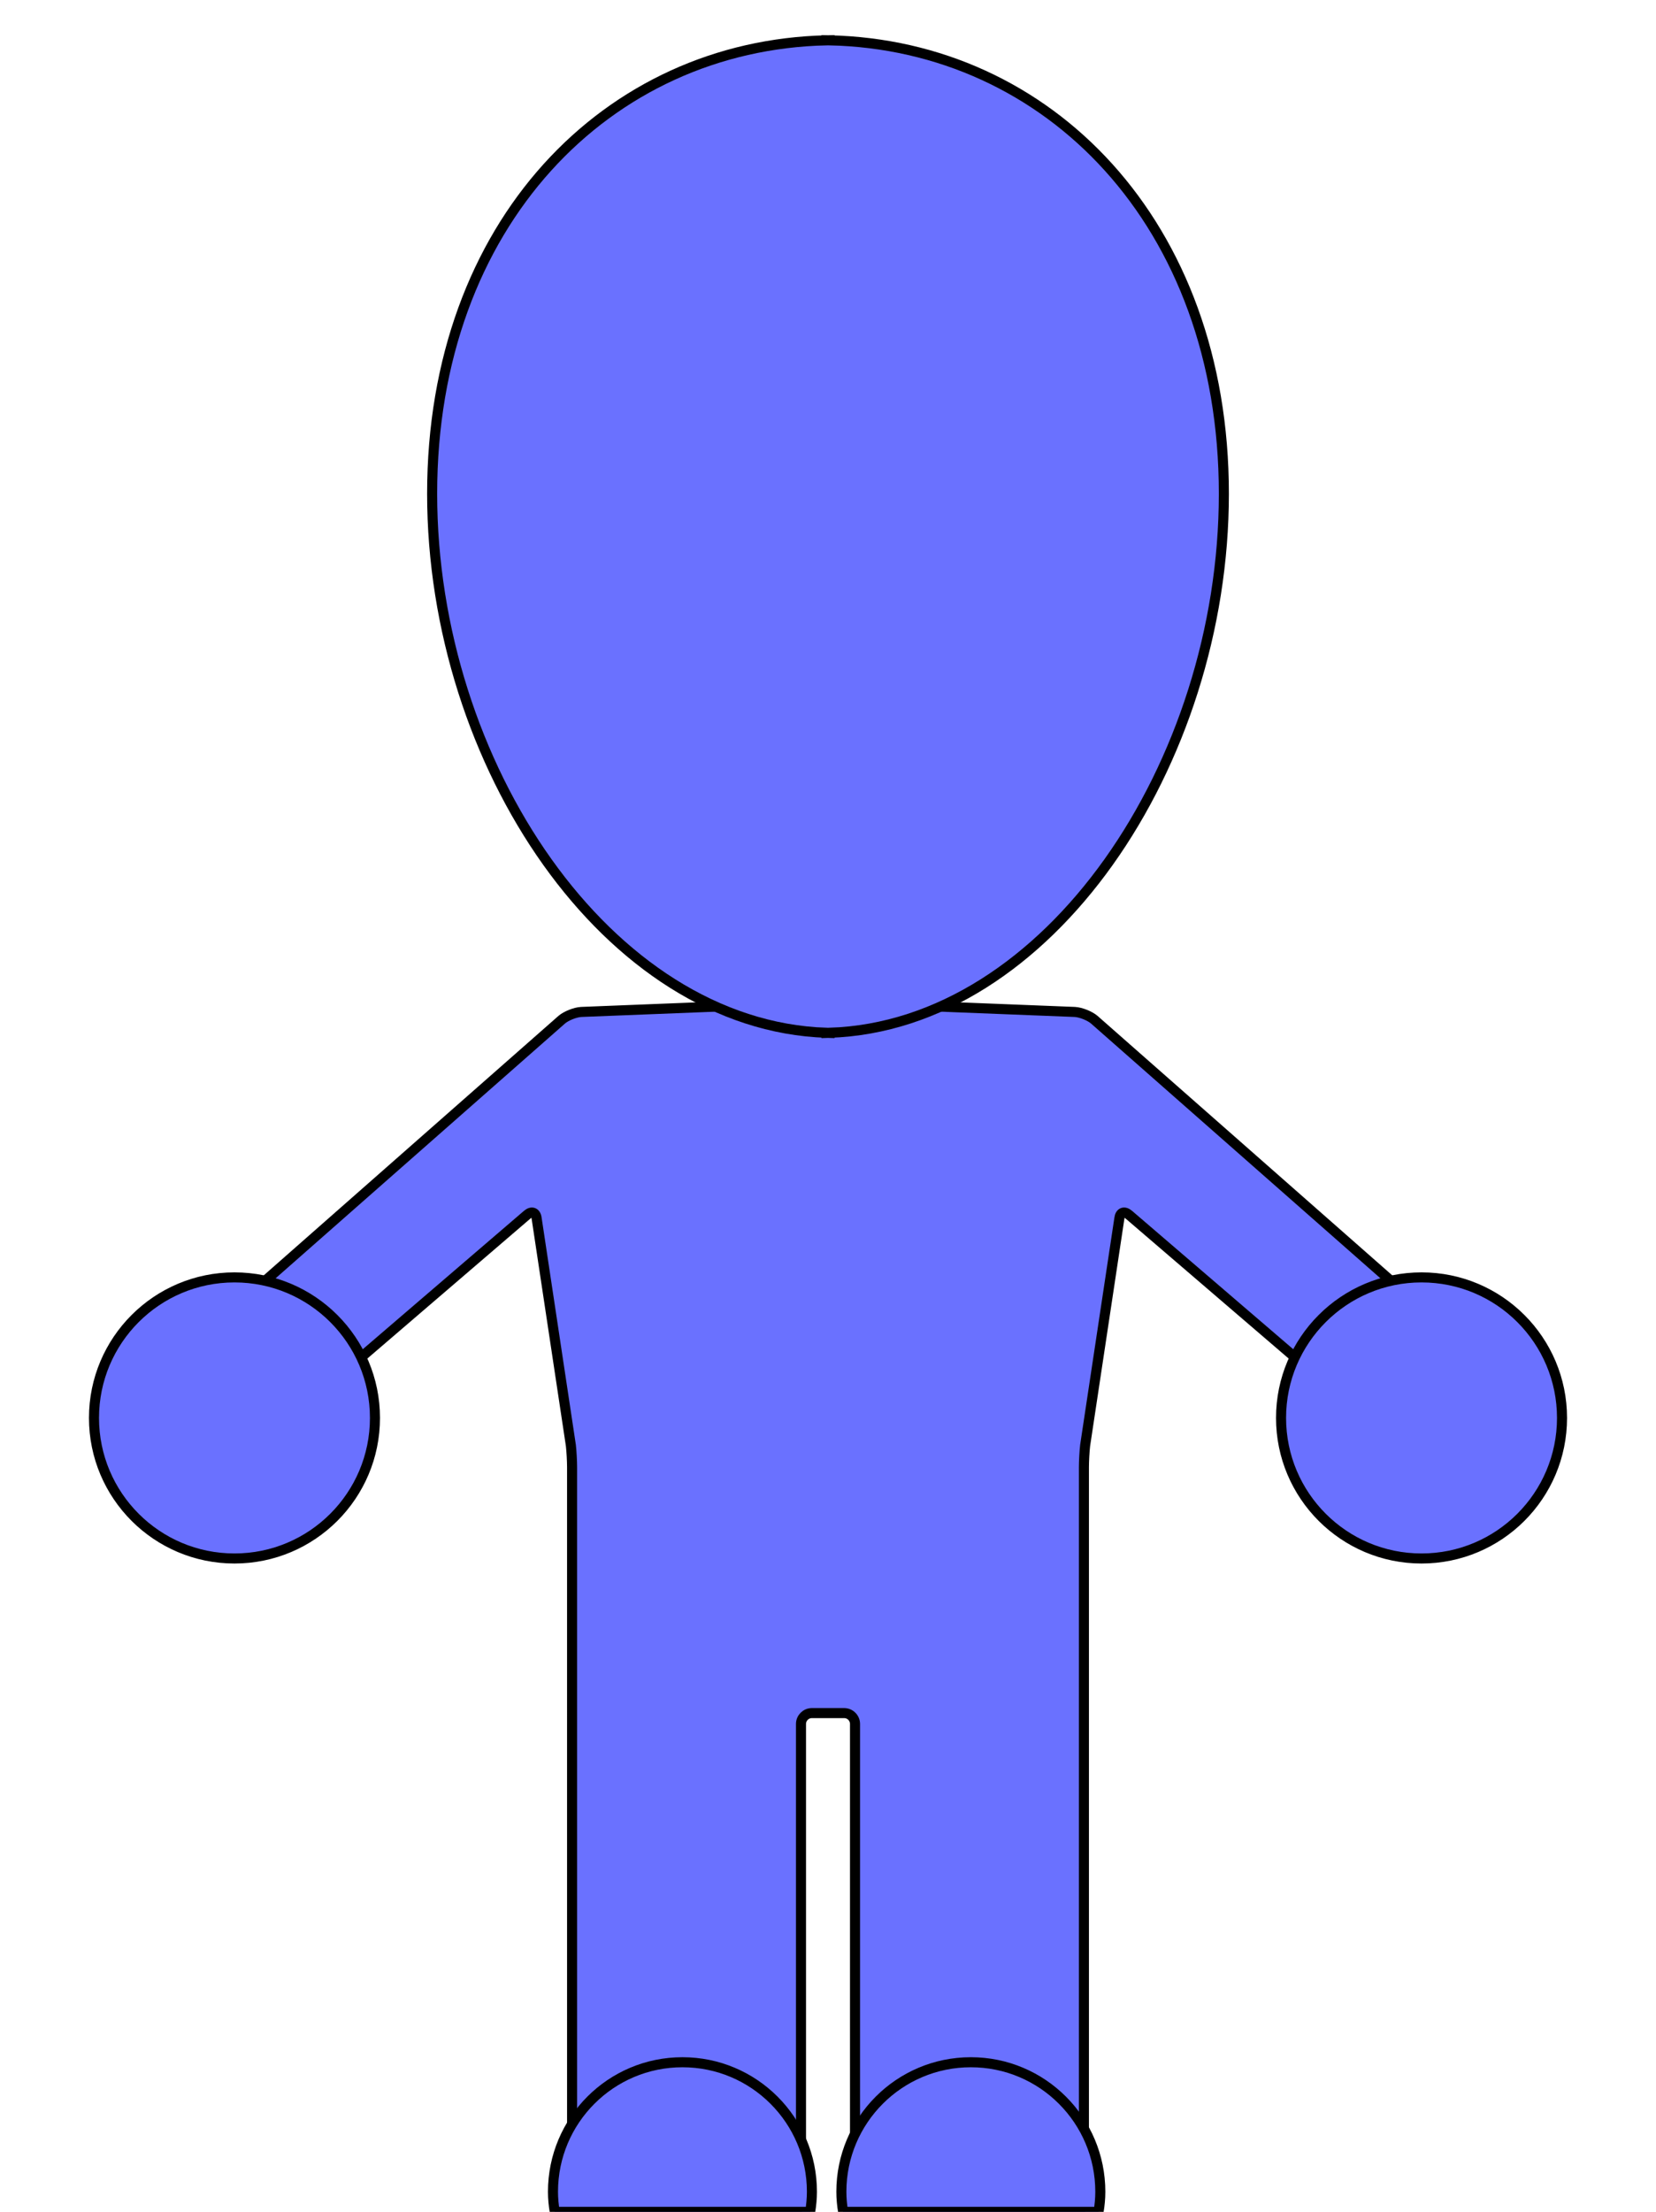 <?xml version="1.0" encoding="utf-8"?>
<!-- Generator: Adobe Illustrator 16.0.0, SVG Export Plug-In . SVG Version: 6.00 Build 0)  -->
<!DOCTYPE svg PUBLIC "-//W3C//DTD SVG 1.1//EN" "http://www.w3.org/Graphics/SVG/1.1/DTD/svg11.dtd">
<svg version="1.1" id="Layer_1" xmlns="http://www.w3.org/2000/svg" xmlns:xlink="http://www.w3.org/1999/xlink" x="0px" y="0px"
	 width="823.898px" height="1100px" viewBox="0 0 823.898 1100" enable-background="new 0 0 823.898 1100" xml:space="preserve">
<g id="body">
	<g>
		<g>
			<path fill="#6A71FF" d="M544.324,507.031c-2.29-1.891-6.592-3.584-9.556-3.766l-116.665-4.617
				c-2.965-0.18-5.391-0.352-5.391-0.383c0-0.03-0.172-0.041-0.383-0.023c-0.209,0.015-0.554,0.015-0.763,0
				c-0.208-0.018-0.381-0.005-0.381,0.023c0,0.029-2.426,0.202-5.391,0.383l-116.667,4.617c-2.965,0.181-7.264,1.875-9.554,3.766
				L120.95,646.623c-2.291,1.891-2.748,5.413-1.019,7.827l28.725,40.089c1.729,2.412,4.983,2.802,7.232,0.86l106.423-91.327
				c2.248-1.942,4.356-1.113,4.685,1.837l17.033,112.969c0.33,2.95,0.599,7.798,0.599,10.768V1094.6c0,2.971,2.43,5.4,5.4,5.4
				h103.085c2.971,0,5.4-2.43,5.4-5.4V857.354c0-2.97,2.43-5.4,5.4-5.4h1.876c2.97,0,5.744,0,6.162,0c0.419,0,3.192,0,6.163,0h1.877
				c2.97,0,5.4,2.431,5.4,5.4V1094.6c0,2.971,2.43,5.4,5.399,5.4h103.082c2.971,0,5.4-2.43,5.4-5.4V729.646
				c0-2.97,0.269-7.815,0.6-10.768l17.035-112.969c0.33-2.95,2.438-3.779,4.687-1.839l106.417,91.329
				c2.248,1.941,5.503,1.553,7.233-0.86l28.725-40.089c1.732-2.414,1.271-5.937-1.017-7.827L544.324,507.031z"/>
			<path fill="none" stroke="#000000" stroke-width="5" stroke-miterlimit="10" d="M544.324,507.031
				c-2.29-1.891-6.592-3.584-9.556-3.766l-116.665-4.617c-2.965-0.18-5.391-0.352-5.391-0.383c0-0.03-0.172-0.041-0.383-0.023
				c-0.209,0.015-0.554,0.015-0.763,0c-0.208-0.018-0.381-0.005-0.381,0.023c0,0.029-2.426,0.202-5.391,0.383l-116.667,4.617
				c-2.965,0.181-7.264,1.875-9.554,3.766L120.95,646.623c-2.291,1.891-2.748,5.413-1.019,7.827l28.725,40.089
				c1.729,2.412,4.983,2.802,7.232,0.86l106.423-91.327c2.248-1.942,4.356-1.113,4.685,1.837l17.033,112.969
				c0.33,2.95,0.599,7.798,0.599,10.768V1094.6c0,2.971,2.43,5.4,5.4,5.4h103.085c2.971,0,5.4-2.43,5.4-5.4V857.354
				c0-2.97,2.43-5.4,5.4-5.4h1.876c2.97,0,5.744,0,6.162,0c0.419,0,3.192,0,6.163,0h1.877c2.97,0,5.4,2.431,5.4,5.4V1094.6
				c0,2.971,2.43,5.4,5.399,5.4h103.082c2.971,0,5.4-2.43,5.4-5.4V729.646c0-2.97,0.269-7.815,0.6-10.768l17.035-112.969
				c0.33-2.95,2.438-3.779,4.687-1.839l106.417,91.329c2.248,1.941,5.503,1.553,7.233-0.86l28.725-40.089
				c1.732-2.414,1.271-5.937-1.017-7.827L544.324,507.031z"/>
		</g>
		<path fill="#6A71FF" stroke="#000000" stroke-width="5" stroke-miterlimit="10" d="M403.085,1100
			c0.522-3.271,0.867-6.587,0.867-9.991c0-35.578-28.84-64.42-64.413-64.42c-35.576,0-64.417,28.842-64.417,64.42
			c0,3.404,0.341,6.72,0.869,9.991H403.085z"/>
		<path fill="#6A71FF" stroke="#000000" stroke-width="5" stroke-miterlimit="10" d="M186.551,705.167
			c0,38.597-31.293,69.896-69.892,69.896c-38.602,0-69.895-31.297-69.895-69.896c0-38.602,31.293-69.895,69.895-69.895
			C155.258,635.272,186.551,666.565,186.551,705.167z"/>
		<path fill="#6A71FF" stroke="#000000" stroke-width="5" stroke-miterlimit="10" d="M608.899,245.535
			c0-134.511-87.432-223.052-196.184-225.476V20c-0.257,0.003-0.506,0.024-0.765,0.031c-0.253-0.007-0.503-0.028-0.762-0.031v0.06
			c-108.759,2.424-196.188,90.965-196.188,225.476c0,134.504,87.43,264.515,196.187,268.088v0.09
			c0.259-0.006,0.508-0.037,0.762-0.045c0.257,0.008,0.508,0.038,0.765,0.045v-0.09C521.468,510.05,608.899,380.039,608.899,245.535
			z"/>
		<path fill="#6A71FF" stroke="#000000" stroke-width="5" stroke-miterlimit="10" d="M546.565,1100
			c0.529-3.271,0.867-6.587,0.867-9.991c0-35.578-28.84-64.42-64.413-64.42c-35.576,0-64.417,28.842-64.417,64.42
			c0,3.404,0.338,6.72,0.868,9.991H546.565z"/>
		<path fill="#6A71FF" stroke="#000000" stroke-width="5" stroke-miterlimit="10" d="M637.353,705.167
			c0,38.597,31.292,69.896,69.891,69.896c38.602,0,69.893-31.297,69.893-69.896c0-38.602-31.291-69.895-69.893-69.895
			C668.645,635.272,637.353,666.565,637.353,705.167z"/>
	</g>
</g>
</svg>
